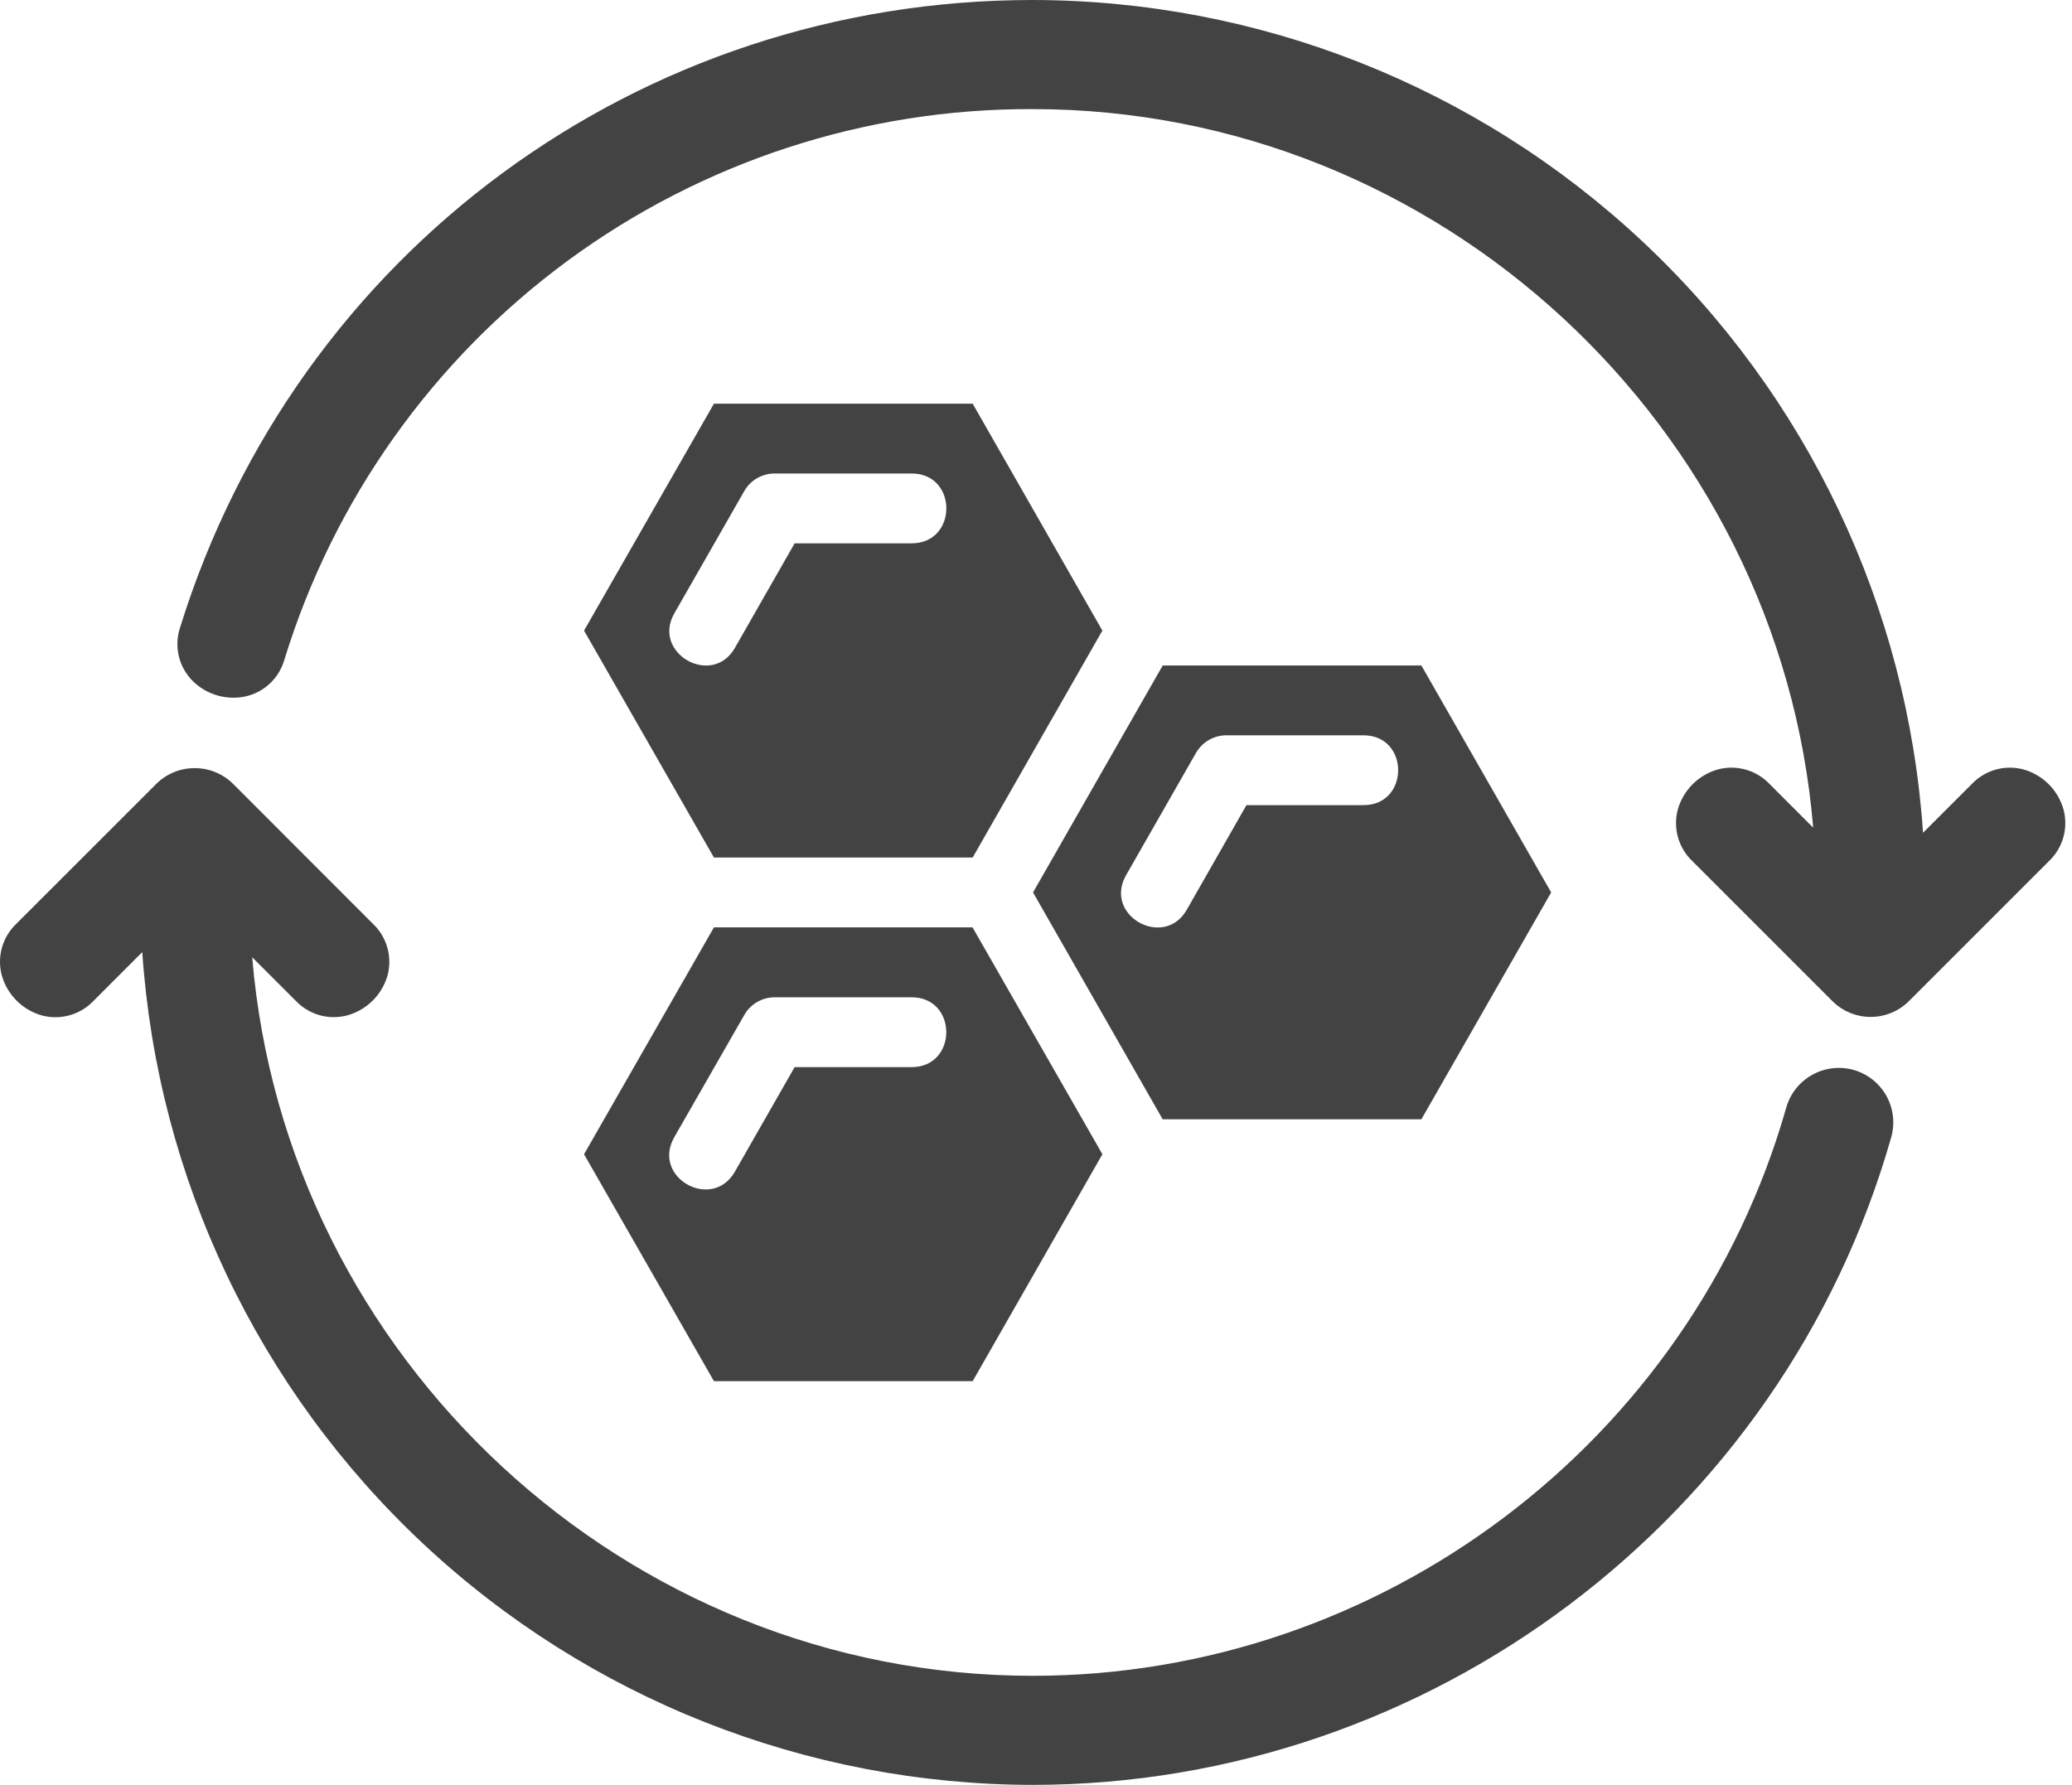 <svg id="anti-aging" width="65" height="56" viewBox="0 0 65 56" fill="none" xmlns="http://www.w3.org/2000/svg">
<path d="M44.59 35.117L48.661 28L44.59 20.88H36.475L32.407 28L36.474 35.118L44.59 35.117ZM35.327 27.457L37.519 23.622C37.615 23.455 37.754 23.315 37.921 23.218C38.088 23.122 38.278 23.07 38.471 23.07H42.774C44.224 23.07 44.224 25.261 42.774 25.261H39.102L37.23 28.543C36.517 29.793 34.602 28.725 35.327 27.457Z" fill="#434343"/>
<path d="M22.397 12.665L18.322 19.785L22.397 26.905H30.513L34.582 19.785L30.513 12.665H22.397ZM28.599 17.047H24.928L23.054 20.328C22.34 21.576 20.436 20.494 21.156 19.241L23.348 15.408C23.444 15.24 23.582 15.101 23.749 15.004C23.916 14.907 24.105 14.856 24.298 14.856H28.601C30.051 14.856 30.049 17.047 28.599 17.047Z" fill="#434343"/>
<path d="M22.397 43.334H30.513L34.583 36.214L30.509 29.096H22.397L18.322 36.214L22.397 43.334ZM23.354 31.836C23.45 31.671 23.587 31.533 23.752 31.438C23.918 31.342 24.105 31.291 24.296 31.29H28.599C30.049 31.29 30.046 33.481 28.599 33.481H24.928L23.053 36.762C22.338 38.013 20.426 36.943 21.155 35.675L23.354 31.836Z" fill="#434343"/>
<path d="M58.149 33.568C57.712 33.447 57.246 33.502 56.85 33.723C56.455 33.943 56.162 34.311 56.037 34.747C53.047 45.251 43.326 52.578 32.396 52.578C19.625 52.578 8.957 42.603 7.912 30.034L9.28 31.402C9.484 31.616 9.741 31.771 10.025 31.851C10.309 31.931 10.61 31.933 10.895 31.857C11.197 31.773 11.472 31.613 11.694 31.391C11.916 31.169 12.076 30.894 12.161 30.592C12.235 30.306 12.231 30.006 12.149 29.722C12.067 29.438 11.91 29.182 11.695 28.98L7.317 24.599C7.159 24.441 6.97 24.314 6.763 24.229C6.556 24.143 6.333 24.099 6.109 24.1C5.884 24.099 5.661 24.142 5.453 24.228C5.245 24.314 5.056 24.44 4.898 24.599L0.515 28.981C0.3 29.184 0.144 29.441 0.063 29.725C-0.018 30.009 -0.021 30.31 0.054 30.596C0.138 30.898 0.299 31.173 0.521 31.395C0.742 31.617 1.018 31.777 1.32 31.861C1.606 31.936 1.906 31.933 2.19 31.852C2.475 31.771 2.732 31.615 2.935 31.401L4.463 29.872C4.945 36.954 8.097 43.59 13.281 48.44C18.465 53.289 25.296 55.991 32.395 56C44.847 56 55.923 47.648 59.328 35.683C59.39 35.467 59.408 35.24 59.382 35.017C59.356 34.794 59.286 34.578 59.177 34.381C59.067 34.185 58.92 34.012 58.744 33.873C58.567 33.733 58.365 33.63 58.149 33.568Z" fill="#434343"/>
<path d="M64.736 25.404C64.652 25.102 64.492 24.827 64.27 24.605C64.048 24.383 63.773 24.223 63.47 24.139C63.185 24.064 62.884 24.067 62.6 24.148C62.316 24.229 62.059 24.385 61.856 24.599L60.327 26.128C59.845 19.046 56.694 12.41 51.509 7.56C46.325 2.711 39.494 0.009 32.395 0C20.061 0 9.316 7.906 5.654 19.673C5.559 19.953 5.54 20.253 5.6 20.543C5.661 20.832 5.799 21.1 5.999 21.318C6.213 21.547 6.484 21.716 6.783 21.809C7.083 21.902 7.402 21.916 7.708 21.849C7.996 21.783 8.261 21.641 8.475 21.437C8.688 21.233 8.843 20.976 8.923 20.692C10.466 15.677 13.581 11.291 17.808 8.181C22.034 5.072 27.148 3.404 32.395 3.423C45.168 3.423 55.835 13.398 56.881 25.968L55.513 24.599C55.31 24.385 55.053 24.229 54.769 24.148C54.484 24.067 54.184 24.064 53.898 24.139C53.596 24.223 53.32 24.383 53.099 24.605C52.877 24.827 52.716 25.102 52.632 25.404C52.557 25.69 52.56 25.991 52.641 26.275C52.722 26.559 52.878 26.816 53.093 27.019L57.473 31.399C57.631 31.56 57.819 31.687 58.027 31.774C58.235 31.861 58.458 31.906 58.683 31.905C58.908 31.906 59.132 31.861 59.34 31.774C59.548 31.687 59.737 31.56 59.895 31.399L64.275 27.019C64.49 26.816 64.646 26.559 64.727 26.275C64.808 25.991 64.811 25.69 64.736 25.404Z" fill="#434343"/>
</svg>

